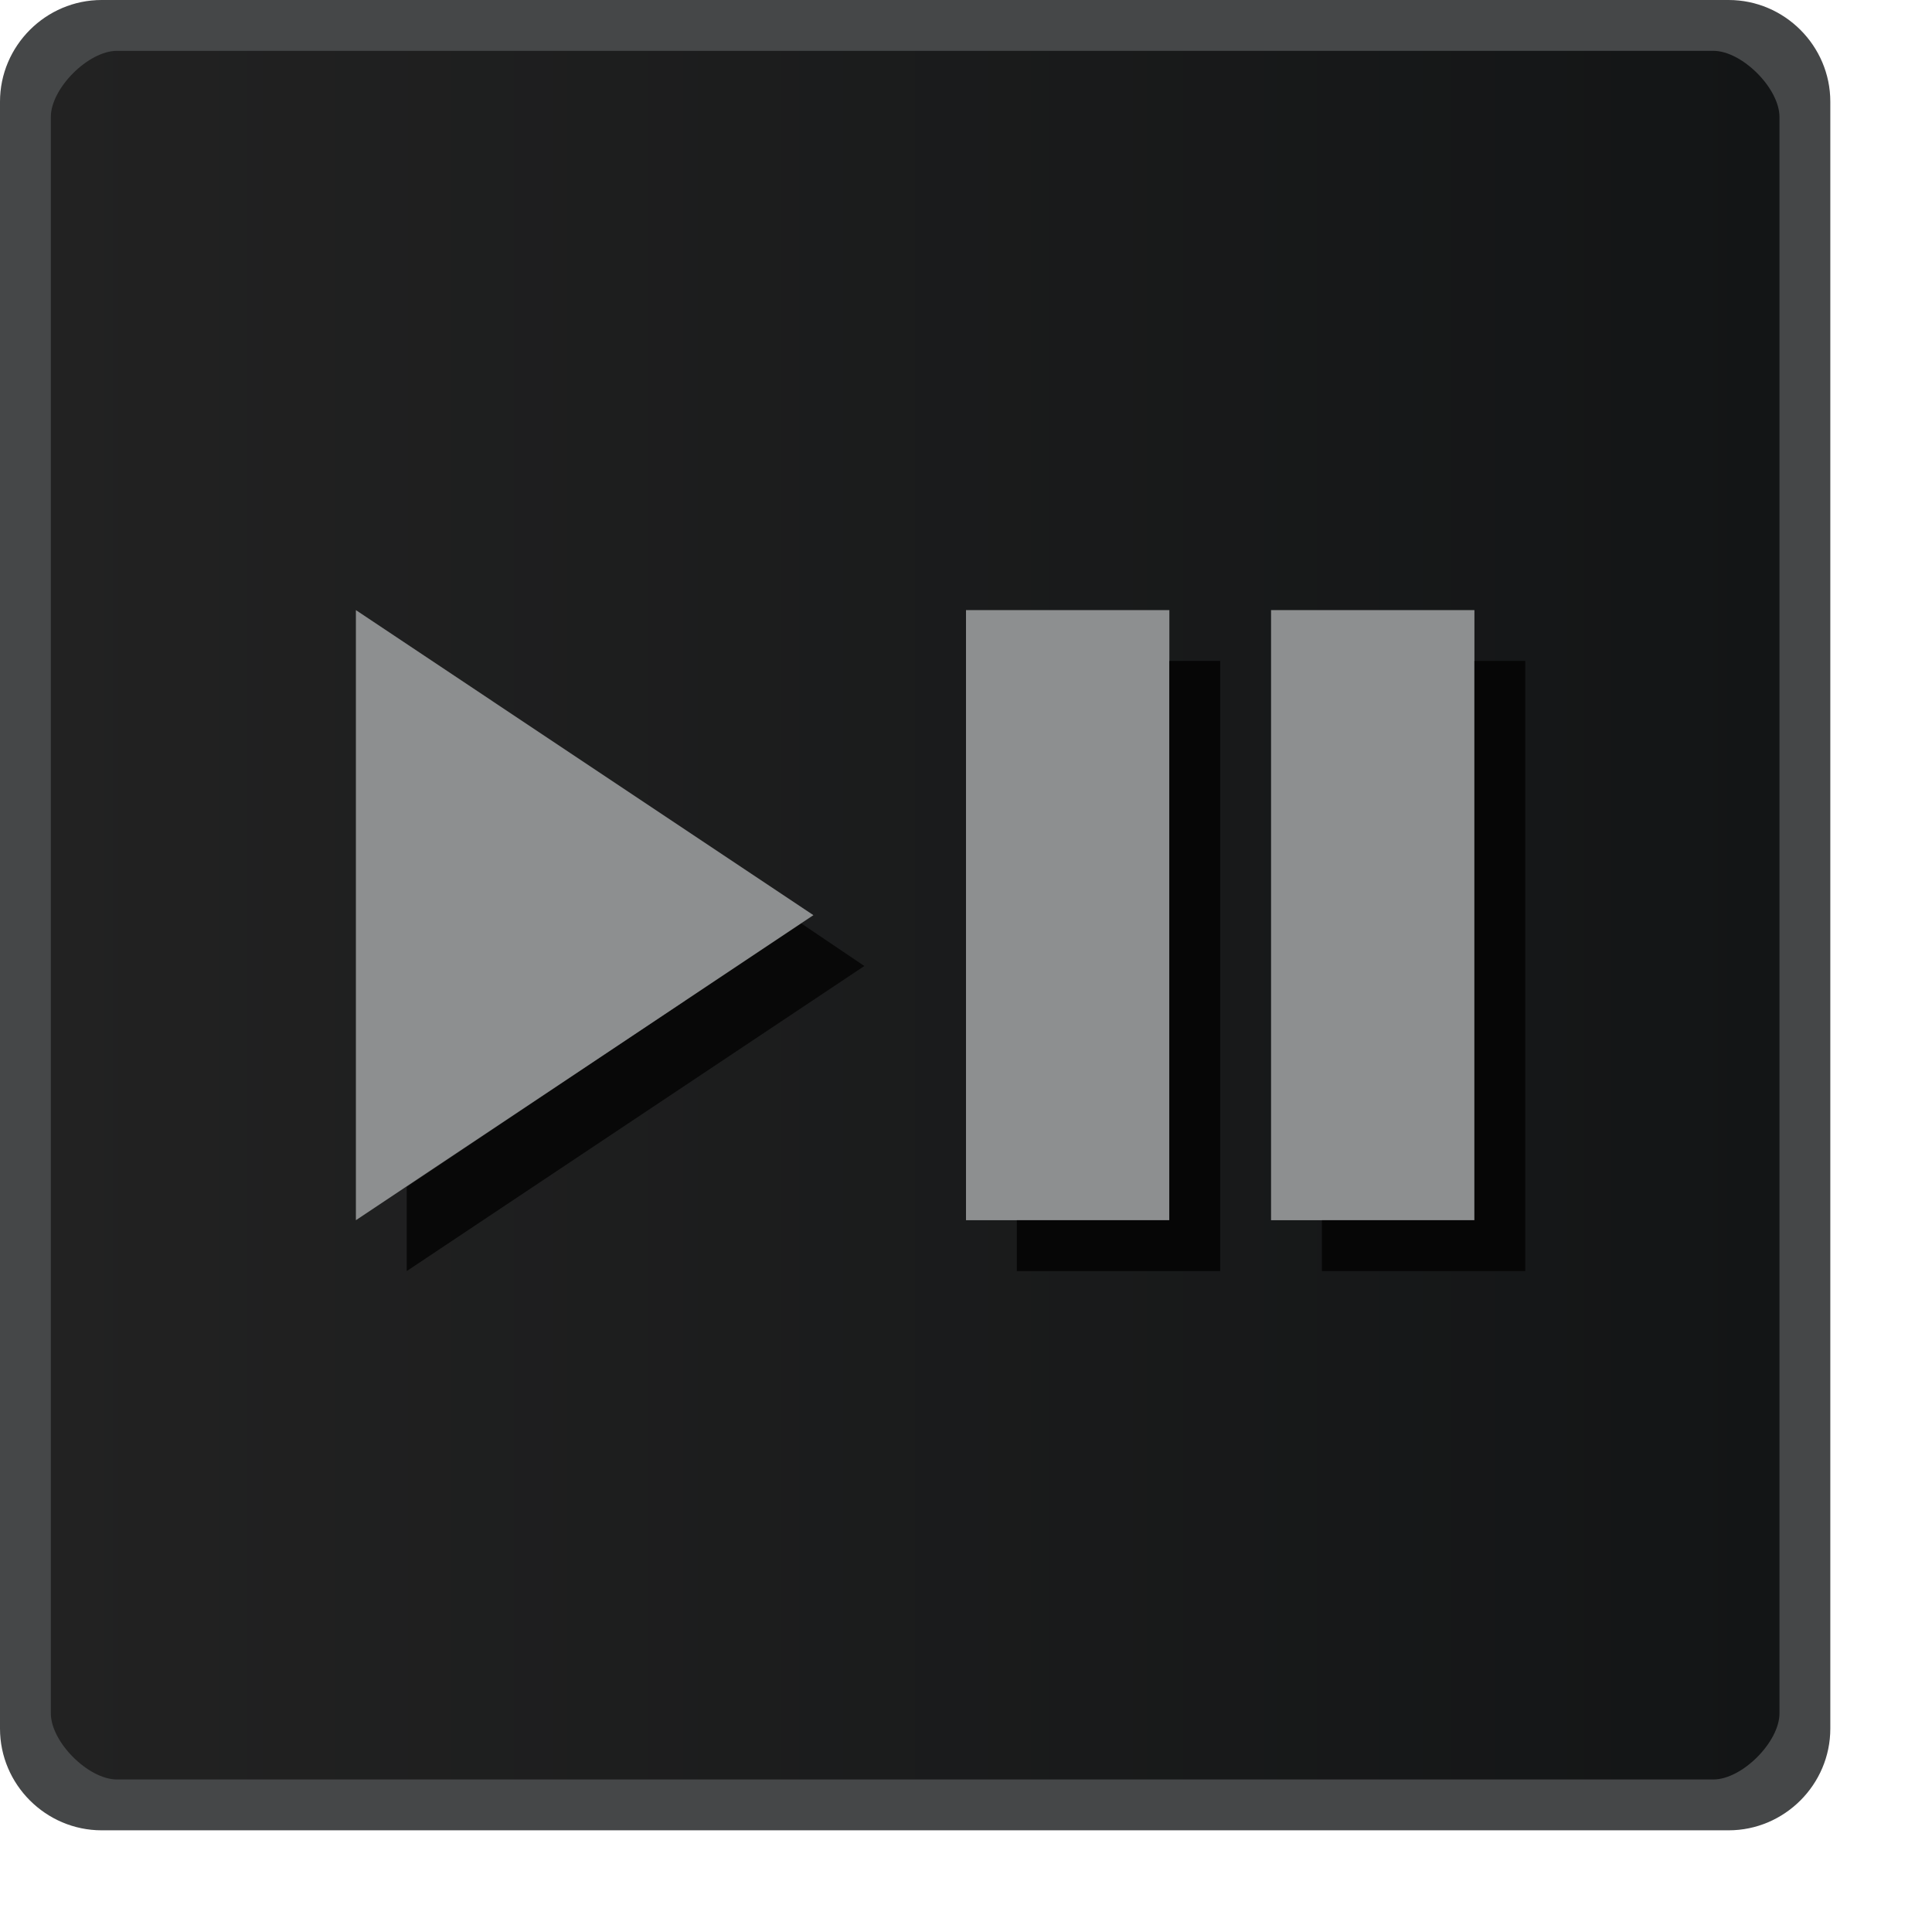 <svg width="38" height="38" version="1.1" xmlns="http://www.w3.org/2000/svg" xmlns:xlink="http://www.w3.org/1999/xlink"><defs><linearGradient id="a" x1="1" x2="35" y1="18.5" y2="18.5" gradientTransform="matrix(1.006 0 0 .989 -.106 -.189)" gradientUnits="userSpaceOnUse"><stop stop-color="#222" offset="0"/><stop stop-color="#131516" offset="1"/></linearGradient></defs><path d="m33.792.8c1.115 0 1.308.19 1.308 1.285v31.339c0 1.095-.897 1.977-2.012 1.977h-30.176c-1.115 0-2.012-.882-2.012-1.977v-32.624z" color="#000000" fill="url(#a)"/><path d="m19 12h4v12h-4v-12" fill="#8d8f90"/><path d="m25 12v12h4v-12h-4" fill="#8d8f90"/><path d="m23 13v11h-3v1h4v-12z" fill="#060606"/><path d="m29 13v11h-3v1h4v-12z" fill="#060606"/><path d="m2 0c-1.099 0-2 .901-2 2v32c0 1.099.901 2 2 2h32c1.099 0 2-.901 2-2v-32c0-1.099-.901-2-2-2zm.3 1h31.4c.563 0 1.3.737 1.3 1.3v31.4c0 .563-.737 1.3-1.3 1.3h-31.4c-.563 0-1.3-.737-1.3-1.3v-31.4c0-.563.737-1.3 1.3-1.3z" color="#000000" fill="#454748" style="text-indent:0;text-transform:none"/><path d="m15.75 18.156-7.75 5.188v1.656l9-6-1.25-.844z" fill="#080808"/><path d="m7 12 8.999 6-8.999 6v-12" fill="#8d8f90"/></svg>
